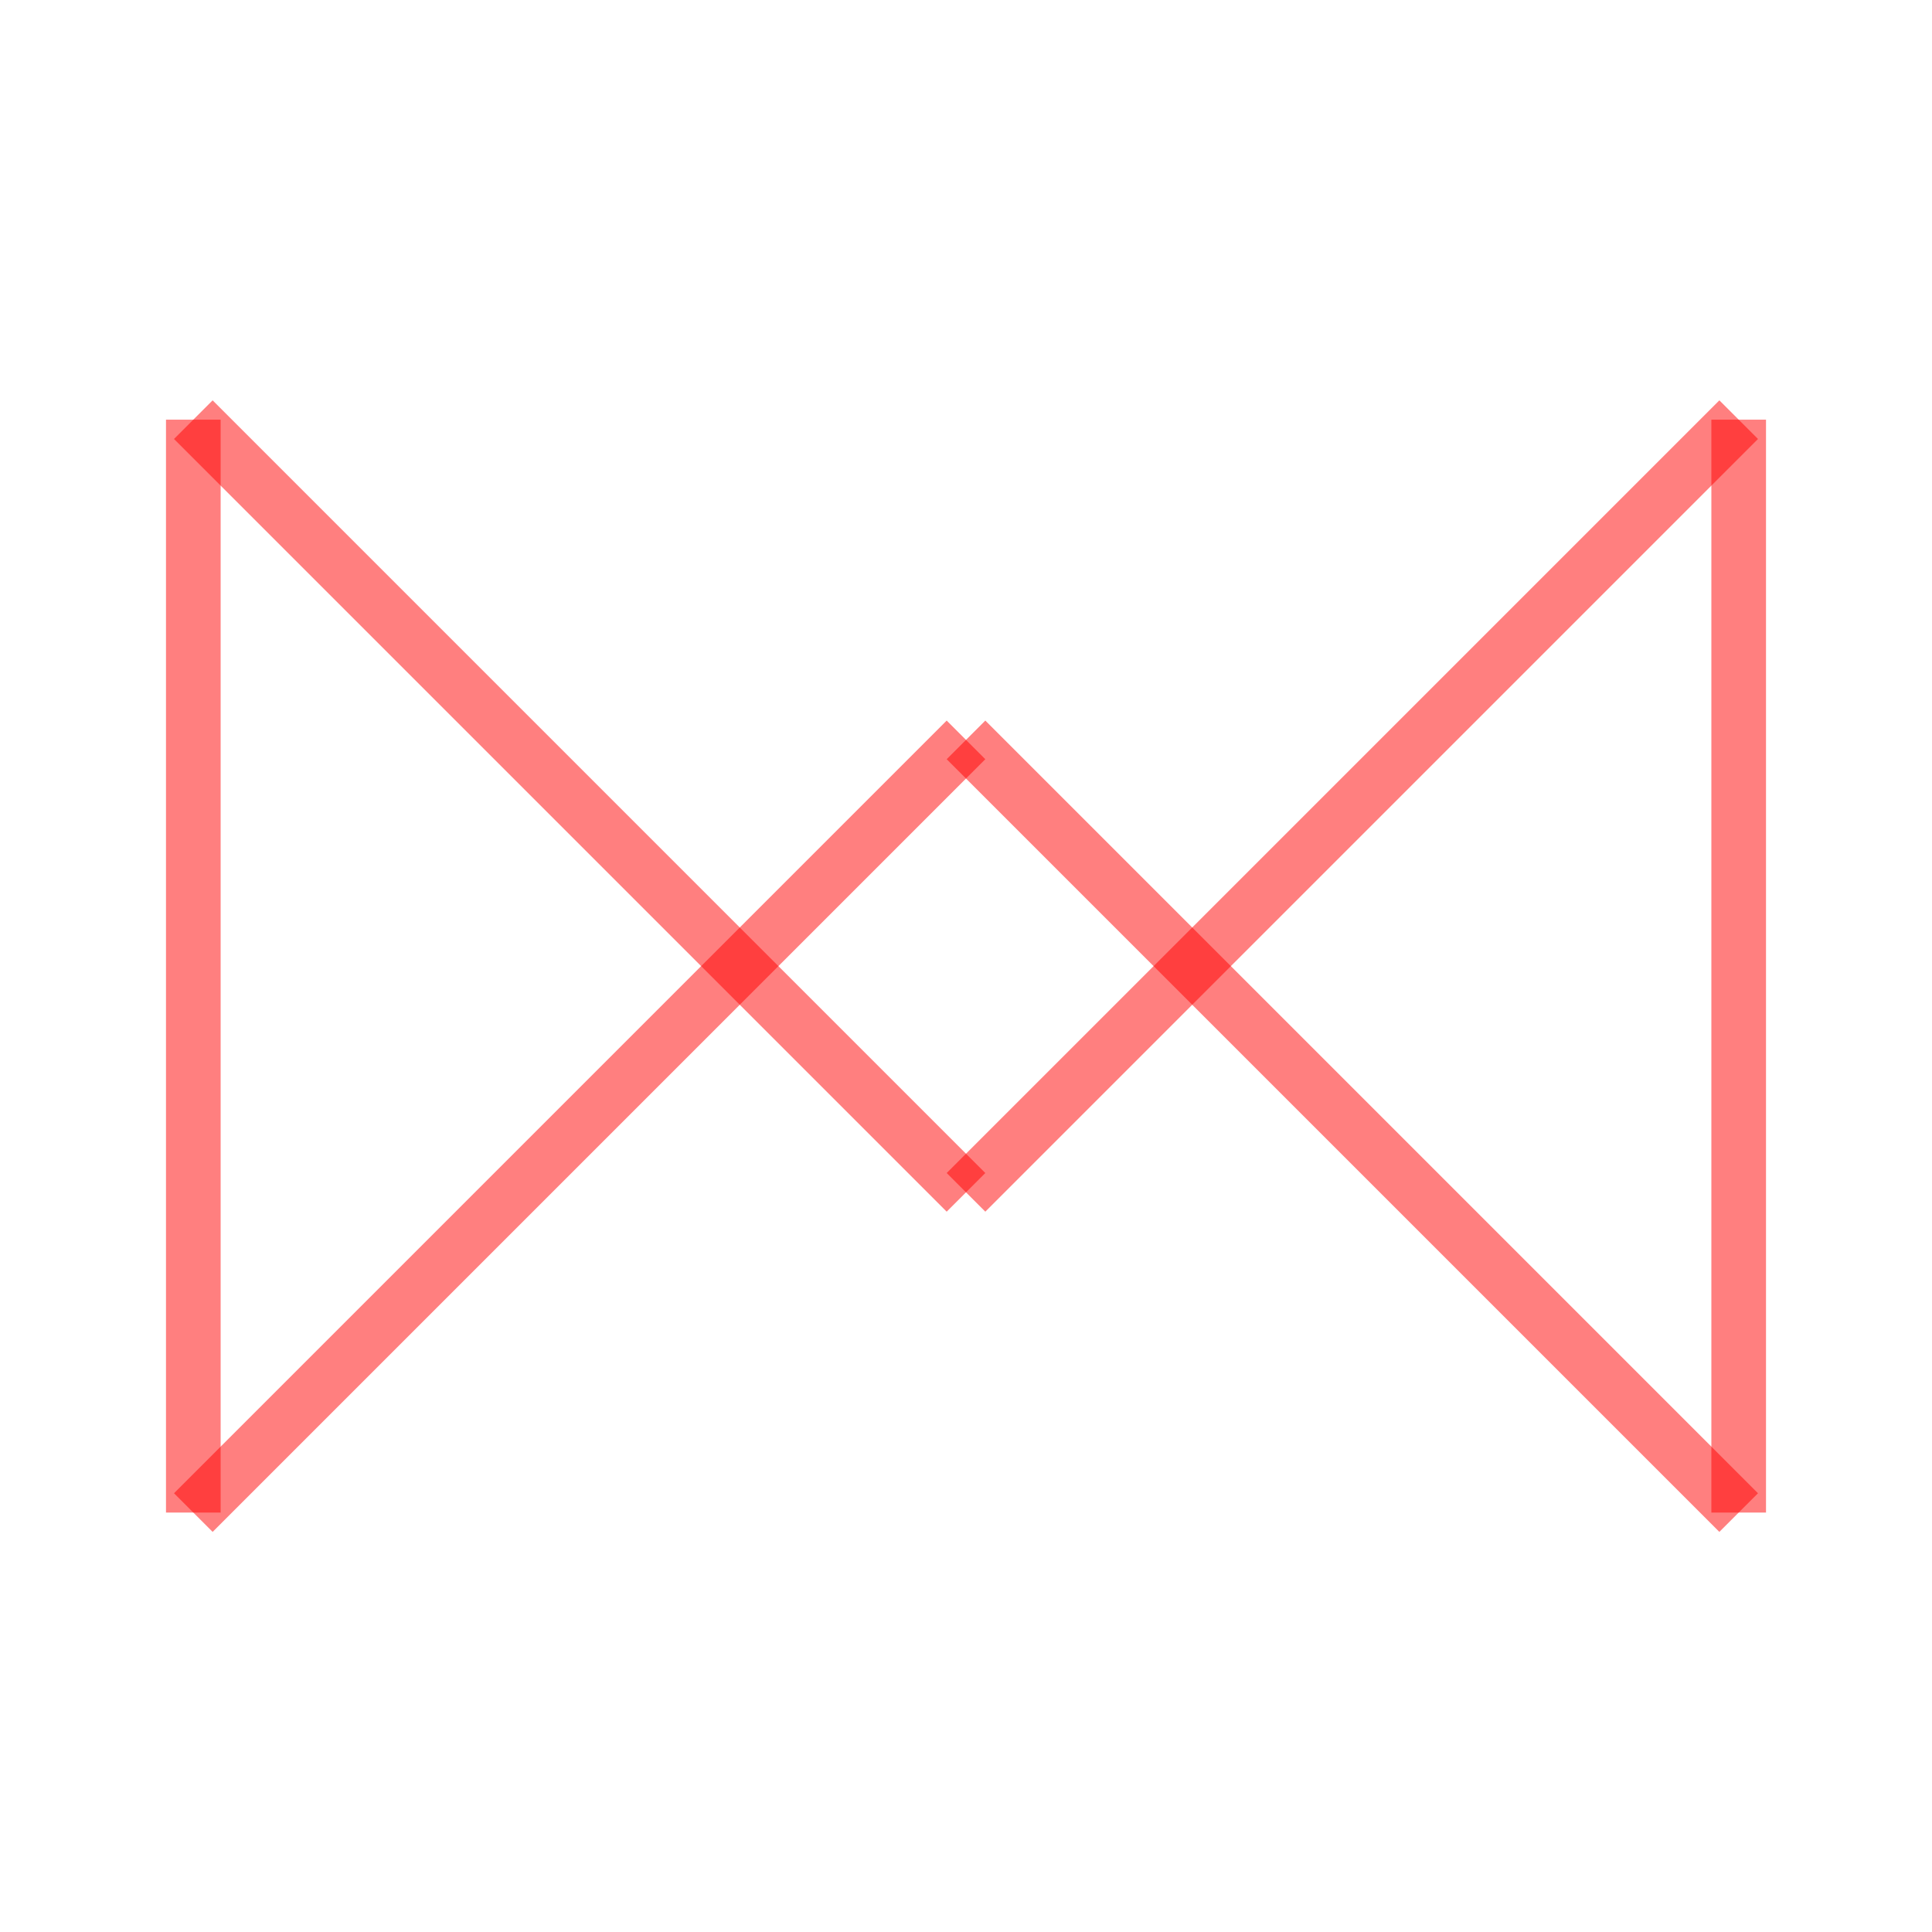 <svg xmlns="http://www.w3.org/2000/svg" width="200" height="200">
<g transform="translate(100,100)">
<g transform="translate(-2.5121479338940402e-14,23.431) scale(113.137 -113.137)">
<g stroke="#f00" stroke-opacity="0.5" stroke-width="0.05">
<line x1="0" y1="0" x2="0.707" y2="0.707"/>
<line x1="0.707" y1="0.707" x2="0.707" y2="-0.293"/>
<line x1="0.707" y1="-0.293" x2="2.220446049250313e-16" y2="0.414"/>
<line x1="2.220446049250313e-16" y1="0.414" x2="-0.707" y2="-0.293"/>
<line x1="-0.707" y1="-0.293" x2="-0.707" y2="0.707"/>
<line x1="-0.707" y1="0.707" x2="4.440892098500626e-16" y2="0"/>
</g>
<g stroke="#f80" stroke-opacity="0.5" stroke-width="0.05">
<line x1="4.440892098500626e-16" y1="0" x2="0" y2="0"/>
</g>
</g>
</g>
</svg>